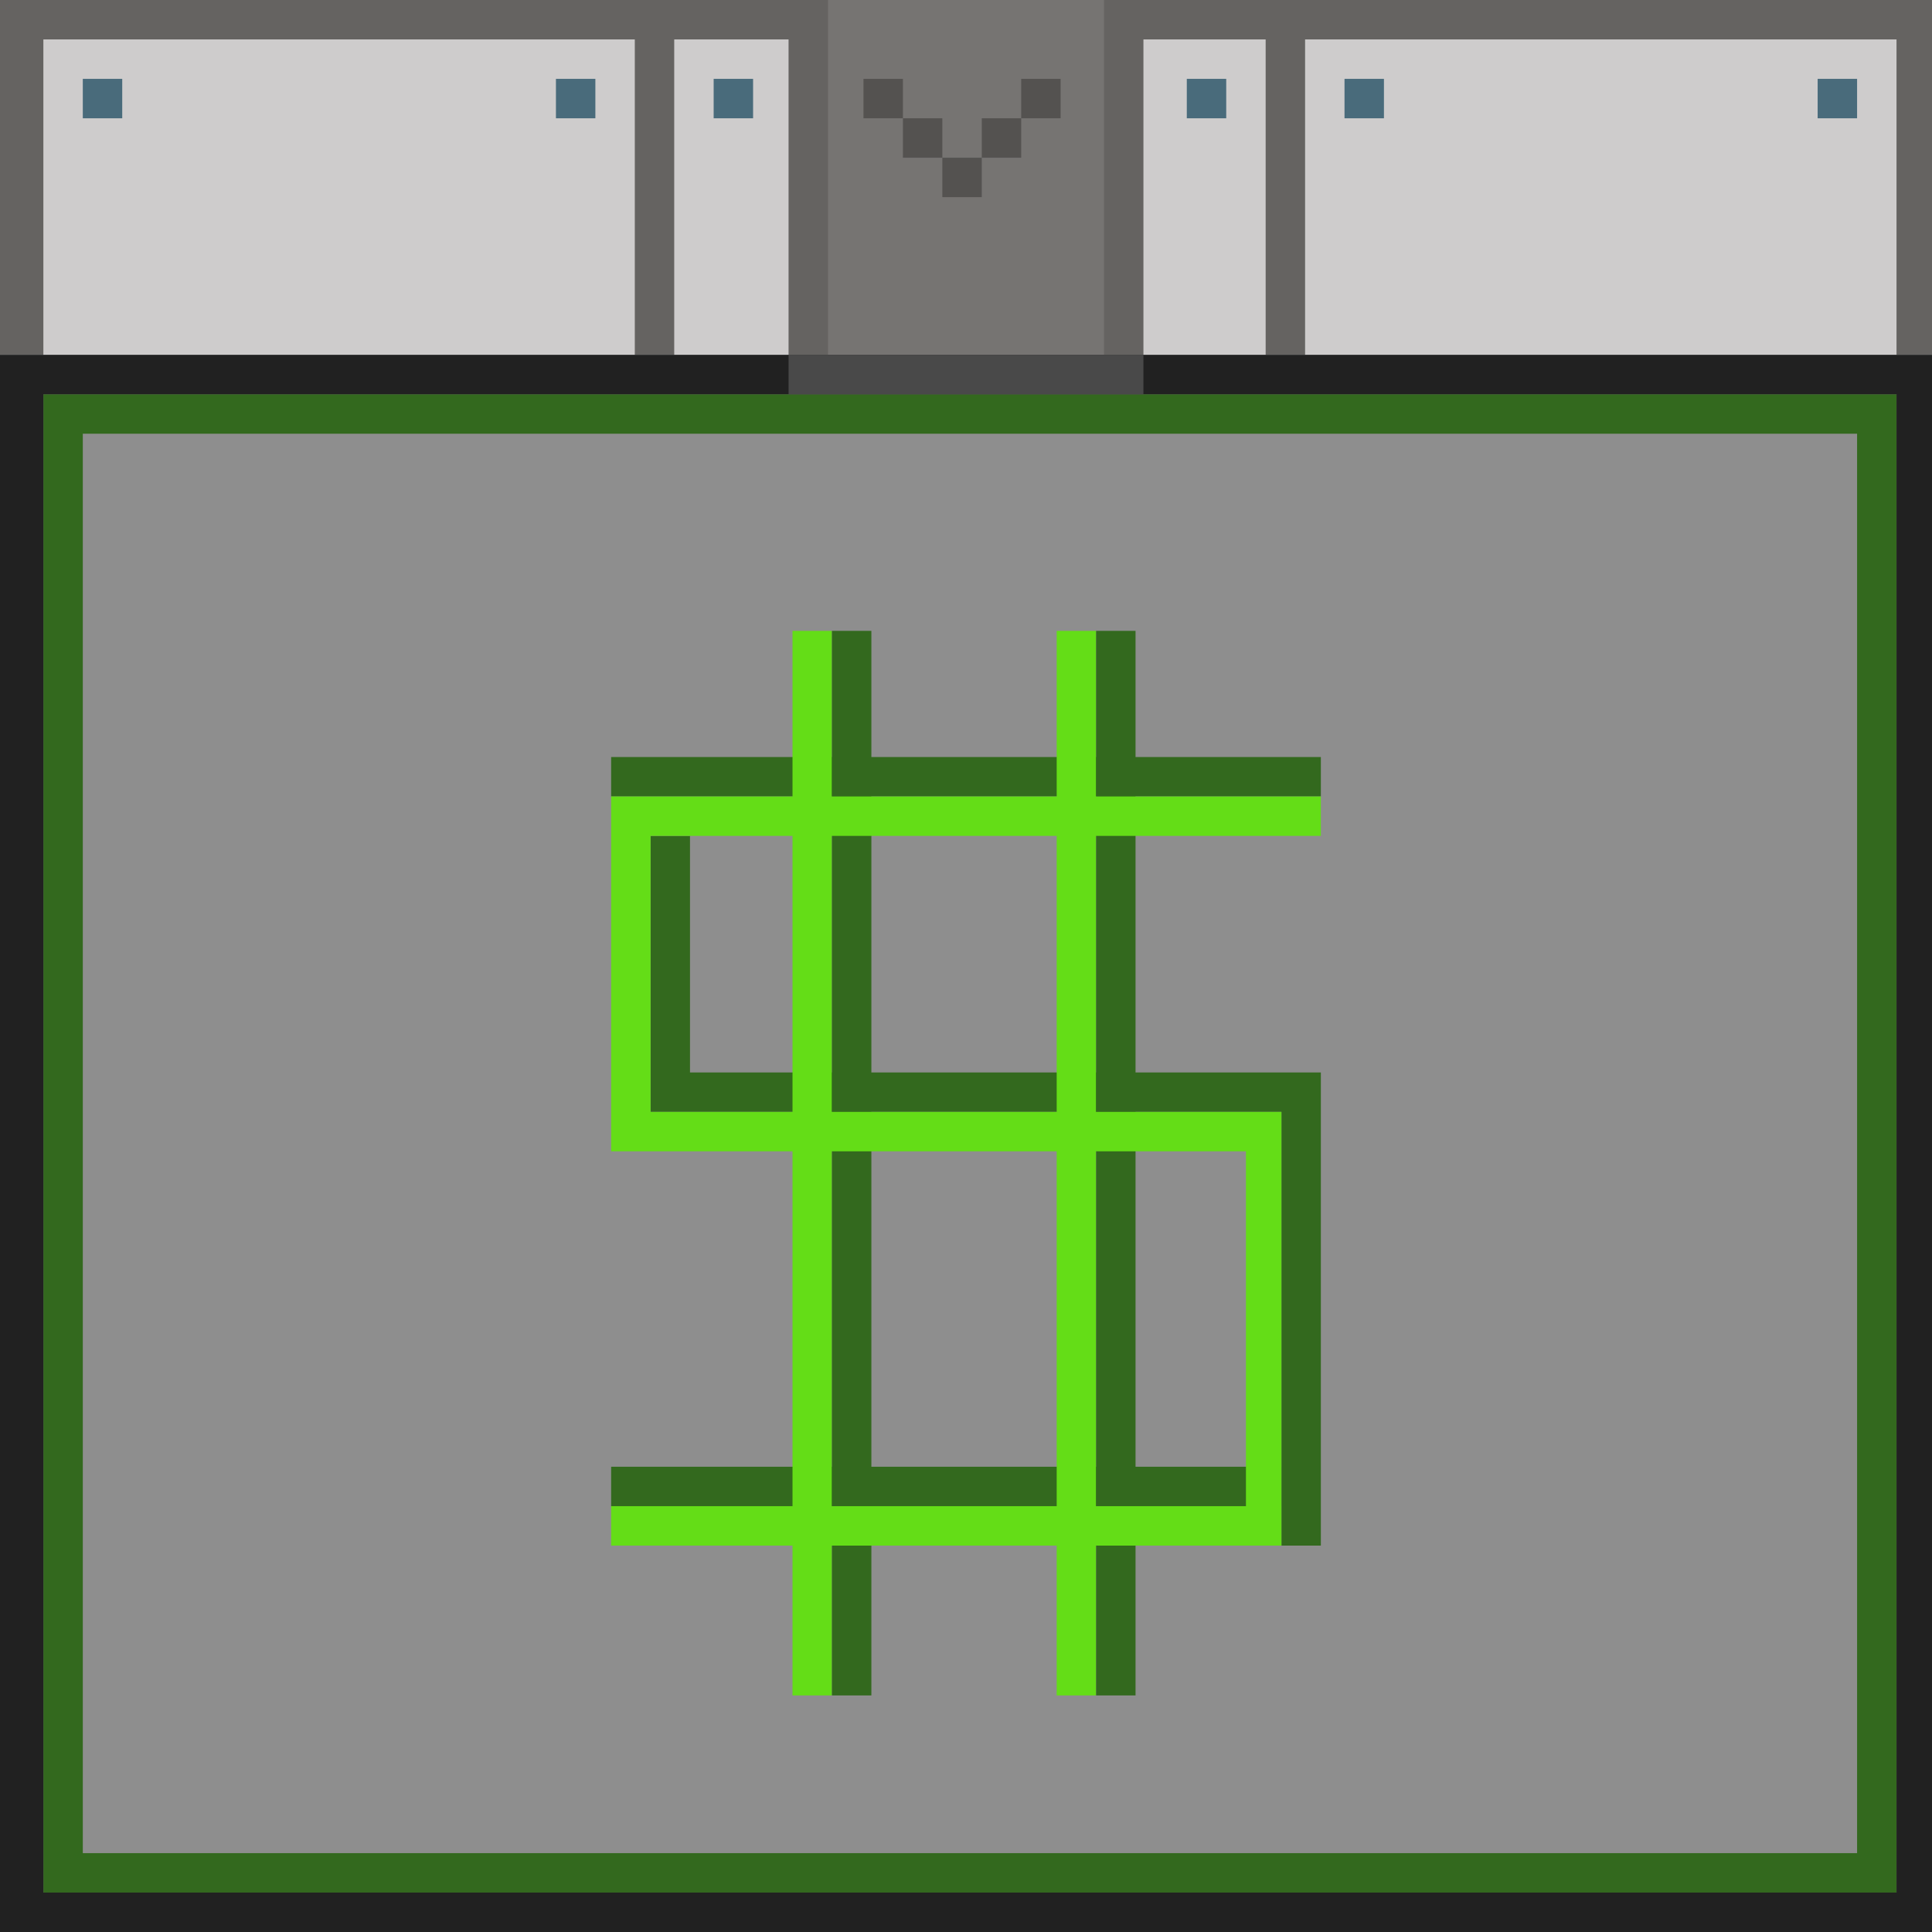 <svg viewBox="0 0 490 490" fill="none" xmlns="http://www.w3.org/2000/svg">
    <rect width="490" height="490" fill="#656361" />
    <rect x="11" y="10" width="150" height="150" fill="#CECCCC" />
    <rect x="171" y="10" width="150" height="150" fill="#CECCCC" />
    <rect x="331" y="10" width="150" height="150" fill="#CECCCC" />
    <rect x="331" y="170" width="150" height="150" fill="#CECCCC" />
    <rect x="171" y="170" width="150" height="150" fill="#CECCCC" />
    <rect x="11" y="170" width="150" height="150" fill="#CECCCC" />
    <rect x="11" y="330" width="150" height="150" fill="#CECCCC" />
    <rect x="171" y="330" width="150" height="150" fill="#CECCCC" />
    <rect x="331" y="330" width="150" height="150" fill="#CECCCC" />
    <rect x="21" y="20" width="10" height="10" fill="#496B7B" />
    <rect x="141" y="20" width="10" height="10" fill="#496B7B" />
    <rect x="141" y="140" width="10" height="10" fill="#496B7B" />
    <rect x="21" y="140" width="10" height="10" fill="#496B7B" />
    <rect x="181" y="20" width="10" height="10" fill="#496B7B" />
    <rect x="301" y="20" width="10" height="10" fill="#496B7B" />
    <rect x="301" y="140" width="10" height="10" fill="#496B7B" />
    <rect x="181" y="140" width="10" height="10" fill="#496B7B" />
    <rect x="341" y="20" width="10" height="10" fill="#496B7B" />
    <rect x="461" y="20" width="10" height="10" fill="#496B7B" />
    <rect x="461" y="140" width="10" height="10" fill="#496B7B" />
    <rect x="461" y="180" width="10" height="10" fill="#496B7B" />
    <rect x="461" y="300" width="10" height="10" fill="#496B7B" />
    <rect x="341" y="300" width="10" height="10" fill="#496B7B" />
    <rect x="341" y="180" width="10" height="10" fill="#496B7B" />
    <rect x="301" y="180" width="10" height="10" fill="#496B7B" />
    <rect x="181" y="180" width="10" height="10" fill="#496B7B" />
    <rect x="181" y="300" width="10" height="10" fill="#496B7B" />
    <rect x="301" y="300" width="10" height="10" fill="#496B7B" />
    <rect x="141" y="300" width="10" height="10" fill="#496B7B" />
    <rect x="141" y="180" width="10" height="10" fill="#496B7B" />
    <rect x="21" y="180" width="10" height="10" fill="#496B7B" />
    <rect x="21" y="300" width="10" height="10" fill="#496B7B" />
    <rect x="21" y="340" width="10" height="10" fill="#496B7B" />
    <rect x="141" y="340" width="10" height="10" fill="#496B7B" />
    <rect x="141" y="460" width="10" height="10" fill="#496B7B" />
    <rect x="21" y="460" width="10" height="10" fill="#496B7B" />
    <rect x="181" y="340" width="10" height="10" fill="#496B7B" />
    <rect x="181" y="460" width="10" height="10" fill="#496B7B" />
    <rect x="301" y="460" width="10" height="10" fill="#496B7B" />
    <rect x="301" y="340" width="10" height="10" fill="#496B7B" />
    <rect x="341" y="340" width="10" height="10" fill="#496B7B" />
    <rect x="341" y="460" width="10" height="10" fill="#496B7B" />
    <rect x="461" y="460" width="10" height="10" fill="#496B7B" />
    <rect x="461" y="340" width="10" height="10" fill="#496B7B" />
    <rect x="341" y="140" width="10" height="10" fill="#496B7B" />
    <rect x="200" width="90" height="490" fill="#656361" />
    <rect x="210" width="70" height="490" fill="#767472" />
    <rect x="239" y="460" width="10" height="10" fill="#545250" />
    <rect x="249" y="450" width="10" height="10" fill="#545250" />
    <rect x="219" y="440" width="10" height="10" fill="#545250" />
    <rect x="229" y="450" width="10" height="10" fill="#545250" />
    <rect x="259" y="440" width="10" height="10" fill="#545250" />
    <rect x="229" y="30" width="10" height="10" fill="#545250" />
    <rect x="219" y="20" width="10" height="10" fill="#545250" />
    <rect x="259" y="20" width="10" height="10" fill="#545250" />
    <rect x="249" y="30" width="10" height="10" fill="#545250" />
    <rect x="239" y="40" width="10" height="10" fill="#545250" />
    <rect y="90" width="490" height="400" fill="#8E8E8E" />
    <path d="M165 212H175V272H335V392H325V282H165V212Z" fill="#33691E" />
    <rect x="155" y="192" width="180" height="10" fill="#33691E" />
    <rect x="155" y="372" width="170" height="10" fill="#33691E" />
    <rect x="201" y="160" width="10" height="270" fill="#64DD17" />
    <rect x="268" y="160" width="10" height="270" fill="#64DD17" />
    <rect x="211" y="160" width="10" height="270" fill="#33691E" />
    <rect x="278" y="160" width="10" height="270" fill="#33691E" />
    <path d="M155 202H335V212H165V282H325V392H155V382H316V292H155V202Z" fill="#64DD17" />
    <rect x="16" y="105" width="460" height="370" stroke="#33691E" stroke-width="10" />
    <path fill-rule="evenodd" clip-rule="evenodd" d="M490 90H0V490H490V90ZM481 100H11V480H481V100Z" fill="#212121" />
    <rect x="200" y="90" width="90" height="10" fill="#494949" />
</svg>
